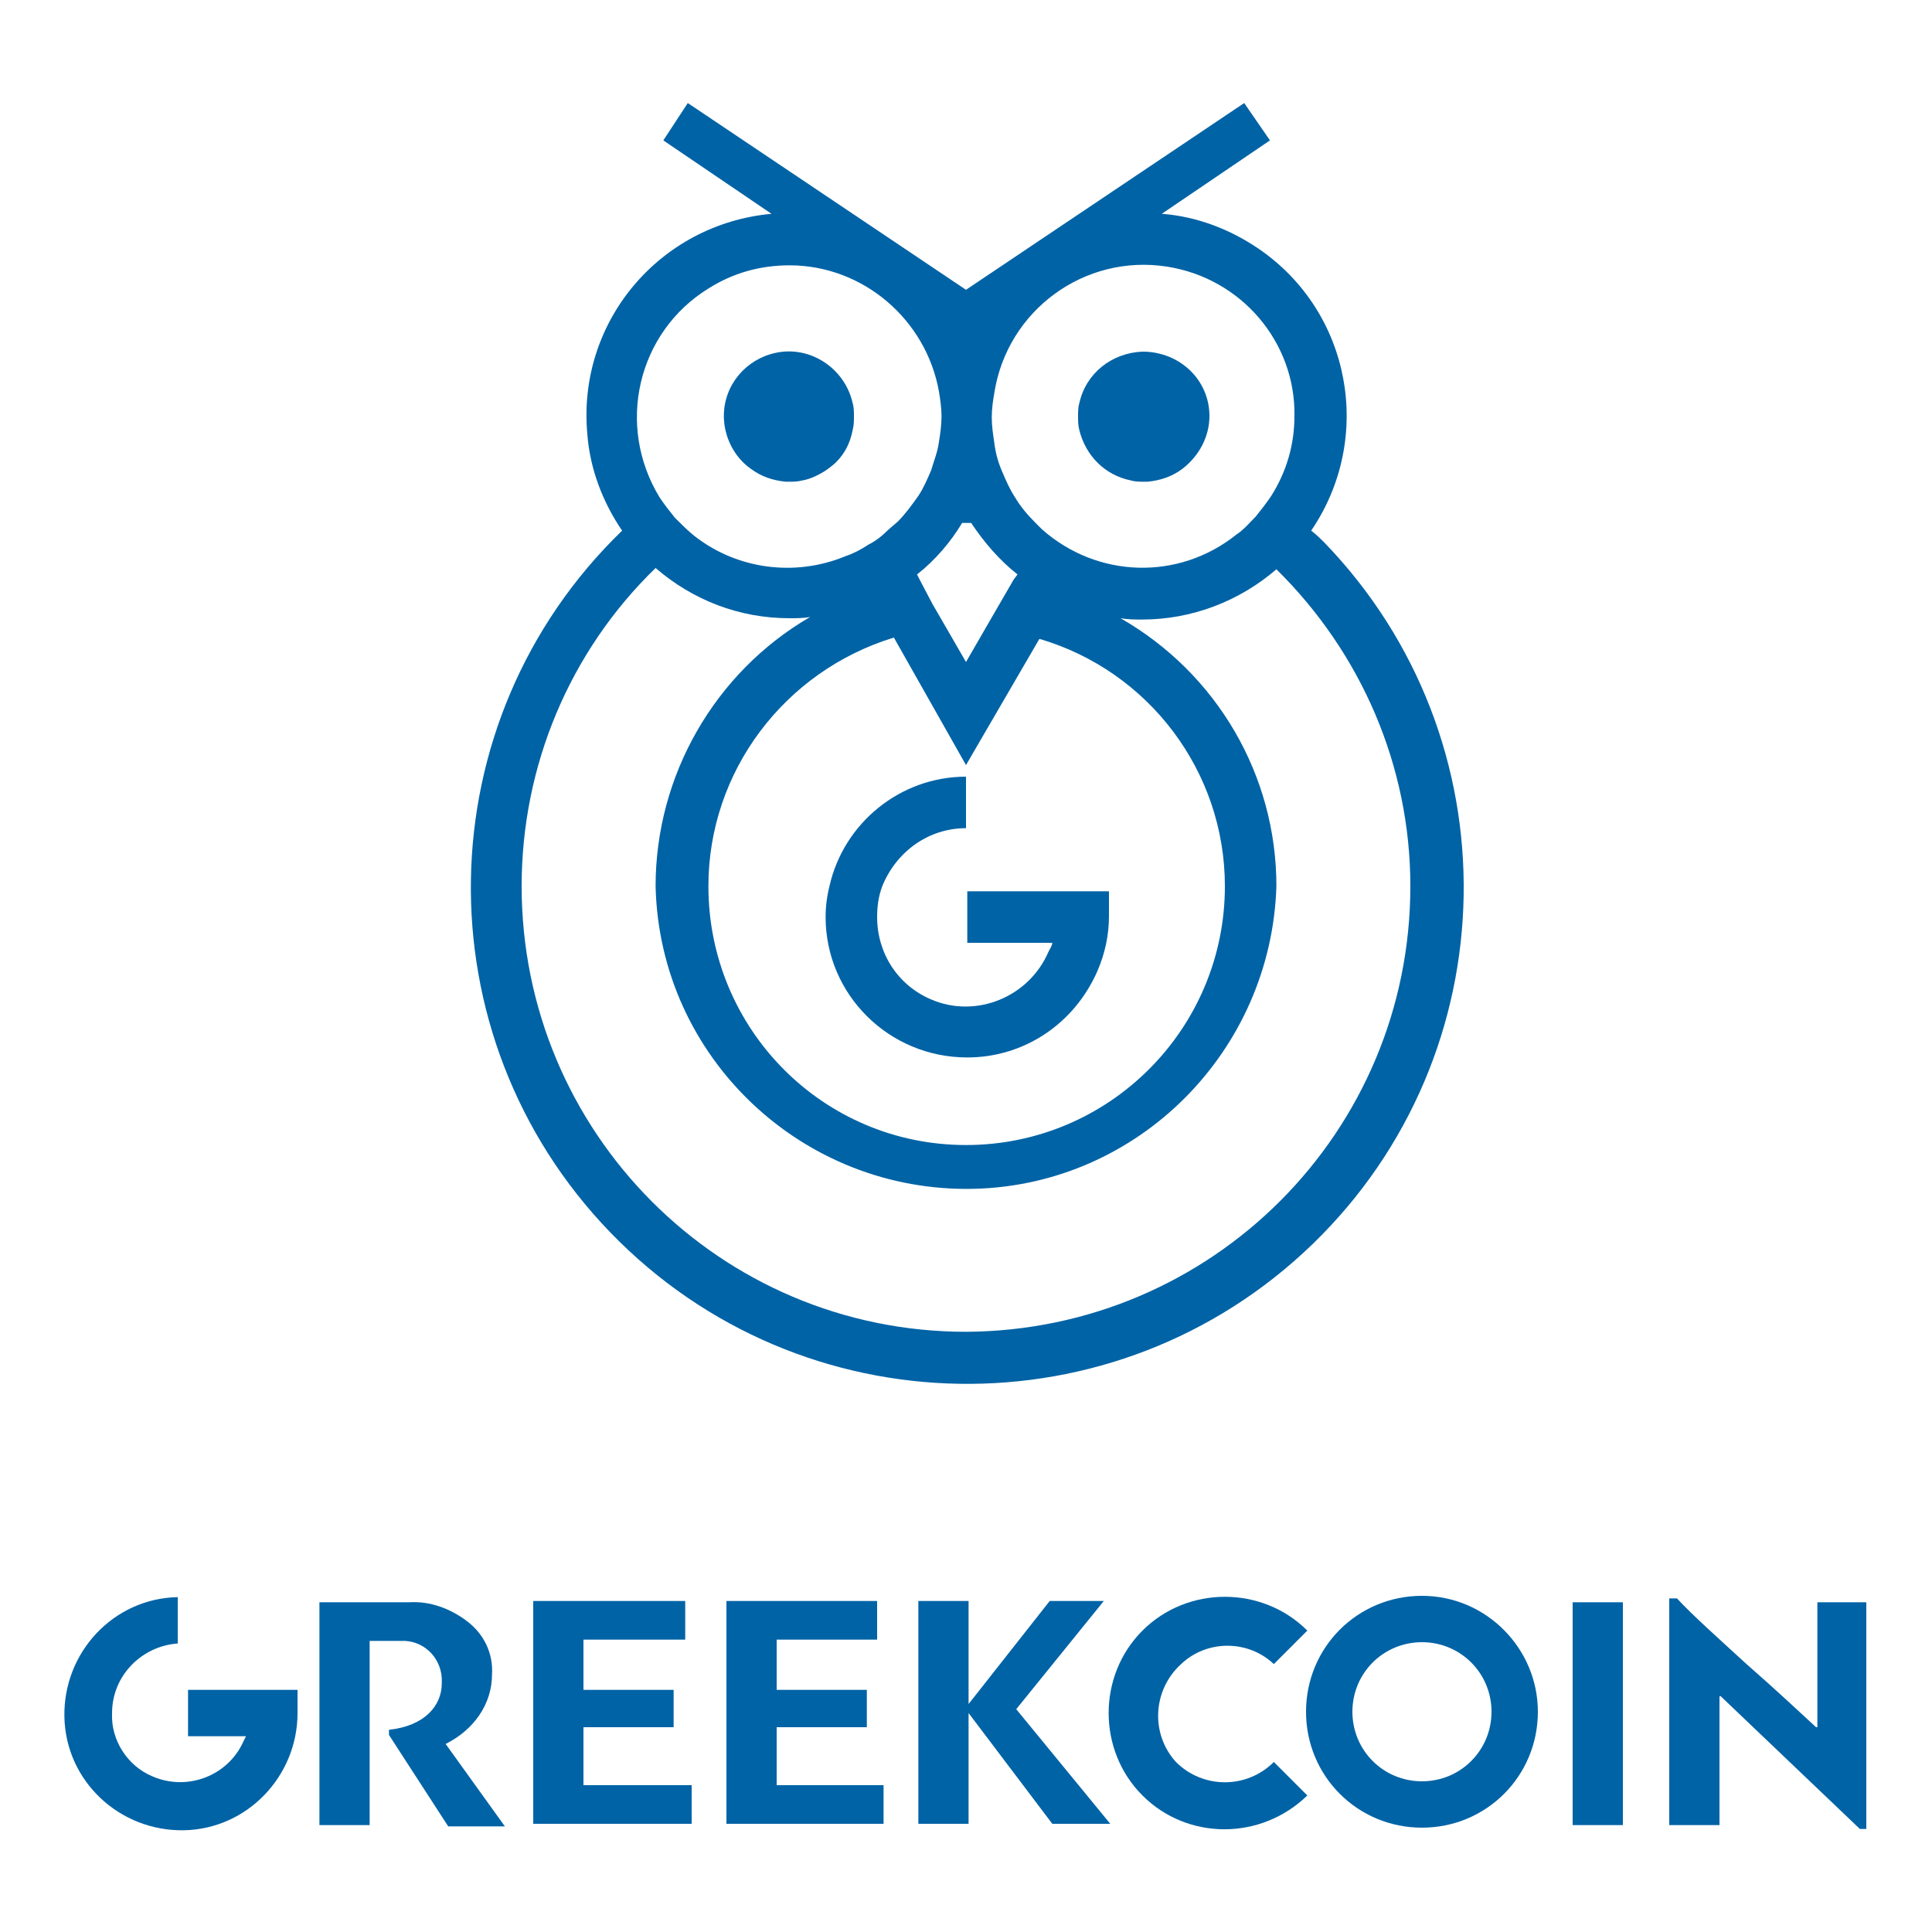 <?xml version="1.0" encoding="utf-8"?>
<!-- Generator: Adobe Illustrator 24.1.1, SVG Export Plug-In . SVG Version: 6.00 Build 0)  -->
<svg version="1.1" id="Layer_1" xmlns="http://www.w3.org/2000/svg" xmlns:xlink="http://www.w3.org/1999/xlink" x="0px" y="0px"
	 viewBox="0 0 150 150" style="enable-background:new 0 0 150 150;" xml:space="preserve">
<style type="text/css">
	.st0{fill:#0063A6;}
</style>
<g>
	<path class="st0" d="M101.8,41.2c4.9-7.2,3.1-17-4.1-21.9c-2.2-1.5-4.8-2.5-7.5-2.7l8.4-5.7l-2-2.9L75,22.5L53.4,8l-1.9,2.9
		l8.4,5.7c-8.7,0.8-15.1,8.4-14.3,17.1c0.2,2.7,1.2,5.3,2.7,7.5C33,56,32.6,80.4,47.4,95.7s39.2,15.7,54.5,0.9s15.7-39.2,0.9-54.5
		C102.5,41.8,102.2,41.5,101.8,41.2L101.8,41.2z M100.5,32.3c0,2.2-0.6,4.3-1.8,6.2c-0.4,0.6-0.8,1.1-1.2,1.6
		c-0.5,0.5-0.9,1-1.5,1.4c-4.5,3.6-10.8,3.4-15.1-0.4l-0.5-0.5c-0.6-0.6-1.2-1.3-1.6-2c-0.4-0.6-0.7-1.3-1-2
		c-0.3-0.7-0.5-1.4-0.6-2.2c-0.1-0.7-0.2-1.3-0.2-2l0,0c0-0.7,0.1-1.3,0.2-1.9c1-6.4,7-10.8,13.4-9.8
		C96.4,21.6,100.6,26.6,100.5,32.3L100.5,32.3z M75.4,40.6c1,1.5,2.2,2.9,3.6,4L78.7,45l-1.1,1.9l-1.1,1.9L75,51.4l-1.5-2.6
		l-1.1-1.9L71.4,45l-0.2-0.4c1.4-1.1,2.6-2.5,3.5-4H75.4z M75,59.4l5.7-9.8c8.5,2.5,14.4,10.3,14.4,19.2l0,0
		c0,11.1-9,20.1-20.1,20.1S55,79.9,55,68.8c0,0,0,0,0,0l0,0c0-8.9,5.9-16.7,14.4-19.3L75,59.4z M61.3,20.6c5.7,0,10.6,4.2,11.6,9.8
		c0.1,0.6,0.2,1.3,0.2,1.9l0,0c0,0.7-0.1,1.4-0.2,2c-0.1,0.8-0.4,1.5-0.6,2.2c-0.3,0.7-0.6,1.4-1,2c-0.5,0.7-1,1.4-1.6,2L69,41.1
		c-0.5,0.5-1,0.9-1.6,1.2c-0.6,0.4-1.2,0.7-1.8,0.9c-3.9,1.6-8.4,1-11.7-1.6c-0.5-0.4-1-0.9-1.5-1.4c-0.4-0.5-0.8-1-1.2-1.6
		C47.8,33,49.5,25.8,55,22.4C56.9,21.2,59,20.6,61.3,20.6L61.3,20.6z M75,103.4c-19.1,0-34.5-15.5-34.5-34.6c0,0,0,0,0,0l0,0
		c0-9.3,3.7-18.2,10.4-24.7c2.9,2.5,6.5,3.9,10.4,3.9c0.5,0,1.1,0,1.6-0.1c-7.4,4.3-12,12.3-12,20.9l0,0
		c0.3,13.3,11.4,23.8,24.7,23.5c12.8-0.3,23.1-10.7,23.5-23.5l0,0c0-8.6-4.6-16.5-12.1-20.8c0.6,0.1,1.1,0.1,1.7,0.1
		c3.8,0,7.5-1.4,10.4-3.9c6.6,6.5,10.4,15.3,10.4,24.6l0,0C109.5,87.9,94.1,103.3,75,103.4L75,103.4z"/>
	<path class="st0" d="M58.3,36.4c0.8,0.6,1.7,0.9,2.7,1h0.3c0.3,0,0.6,0,1-0.1c0.6-0.1,1.2-0.4,1.7-0.7c0.3-0.2,0.7-0.5,0.9-0.7
		c0.7-0.7,1.1-1.5,1.3-2.5c0.1-0.4,0.1-0.7,0.1-1.1c0-0.3,0-0.7-0.1-1c-0.6-2.7-3.3-4.5-6-3.9c-2.3,0.5-4,2.5-4,4.9
		C56.2,33.9,57,35.5,58.3,36.4z"/>
	<path class="st0" d="M75,64.3v-4c-5.1,0-9.5,3.6-10.6,8.5c-0.2,0.8-0.3,1.6-0.3,2.4c0,6,4.9,10.9,11,10.9c4.4,0,8.3-2.6,10.1-6.7
		c0.6-1.4,0.9-2.8,0.9-4.3v-1.9H75.1v4h6.6c0,0.2-0.2,0.5-0.3,0.7c-1.5,3.5-5.6,5.2-9.1,3.7c-2.6-1.1-4.2-3.6-4.2-6.4
		c0-0.8,0.1-1.6,0.4-2.4C69.6,66.1,72.1,64.3,75,64.3z"/>
	<path class="st0" d="M83.8,31.3c-0.1,0.3-0.1,0.7-0.1,1c0,0.4,0,0.7,0.1,1.1c0.5,2,2,3.5,4,3.9c0.3,0.1,0.7,0.1,1,0.1h0.3
		c1-0.1,1.9-0.4,2.7-1c1.3-1,2.1-2.5,2.1-4.1c0-2.8-2.3-5-5.2-5C86.3,27.4,84.3,29,83.8,31.3L83.8,31.3z"/>
	<path class="st0" d="M110.4,123.9c-5,0-9,4-9,9c0,5,4,9,9,9c5,0,9-4,9-9l0,0C119.4,128,115.4,123.9,110.4,123.9z M110.4,138.3
		c-3,0-5.4-2.4-5.4-5.4c0-3,2.4-5.4,5.4-5.4c3,0,5.4,2.4,5.4,5.4C115.8,135.9,113.4,138.3,110.4,138.3L110.4,138.3z"/>
	<path class="st0" d="M91.3,136.8c-2-2.2-1.8-5.6,0.4-7.6c2-1.9,5.2-1.9,7.2,0l2.6-2.6c-3.5-3.5-9.3-3.5-12.8,0
		c-3.5,3.5-3.5,9.3,0,12.8c3.5,3.5,9.2,3.5,12.8,0l-2.6-2.6C96.8,138.9,93.4,138.9,91.3,136.8C91.3,136.8,91.3,136.8,91.3,136.8z"/>
	<path class="st0" d="M38.2,130c0.1-1.6-0.6-3.1-1.9-4.1c-1.3-1-2.9-1.6-4.5-1.5h-7v17.3h3.9v-14.3h2.4c1.7-0.1,3.1,1.2,3.2,2.9
		c0,0.1,0,0.2,0,0.4c0,1.7-1.3,3.3-4.1,3.6v0.4l4.6,7.1h4.4l-4.6-6.4C36.8,134.3,38.2,132.3,38.2,130z"/>
	<polygon class="st0" points="45.3,134.1 52.3,134.1 52.3,131.2 45.3,131.2 45.3,127.3 53.2,127.3 53.2,124.3 41.4,124.3 
		41.4,141.6 53.7,141.6 53.7,138.6 45.3,138.6 	"/>
	<polygon class="st0" points="60.3,134.1 67.3,134.1 67.3,131.2 60.3,131.2 60.3,127.3 68.1,127.3 68.1,124.3 56.4,124.3 
		56.4,141.6 68.6,141.6 68.6,138.6 60.3,138.6 	"/>
	<polygon class="st0" points="85.7,124.3 81.5,124.3 75.2,132.3 75.2,124.3 71.3,124.3 71.3,141.6 75.2,141.6 75.2,133 81.7,141.6 
		86.2,141.6 78.9,132.7 	"/>
	<rect x="122.1" y="124.4" class="st0" width="3.9" height="17.3"/>
	<path class="st0" d="M141.1,124.4v9.7H141c-1.2-1.1-3-2.8-5.4-4.9c-2.4-2.2-4.2-3.8-5.4-5.1h-0.6v17.6h3.9v-10h0.1l10.8,10.3h0.5
		v-17.6H141.1z"/>
	<path class="st0" d="M8.7,133c0-2.9,2.3-5.2,5.1-5.4V124c-5,0.1-8.9,4.3-8.8,9.3c0.1,5,4.3,8.9,9.3,8.8c4.9-0.1,8.8-4.2,8.8-9.1
		v-1.8h-8.5v3.6h4.5l-0.2,0.4c-1.2,2.7-4.4,3.9-7.1,2.7C9.9,137.1,8.6,135.1,8.7,133L8.7,133z"/>
</g>
</svg>
